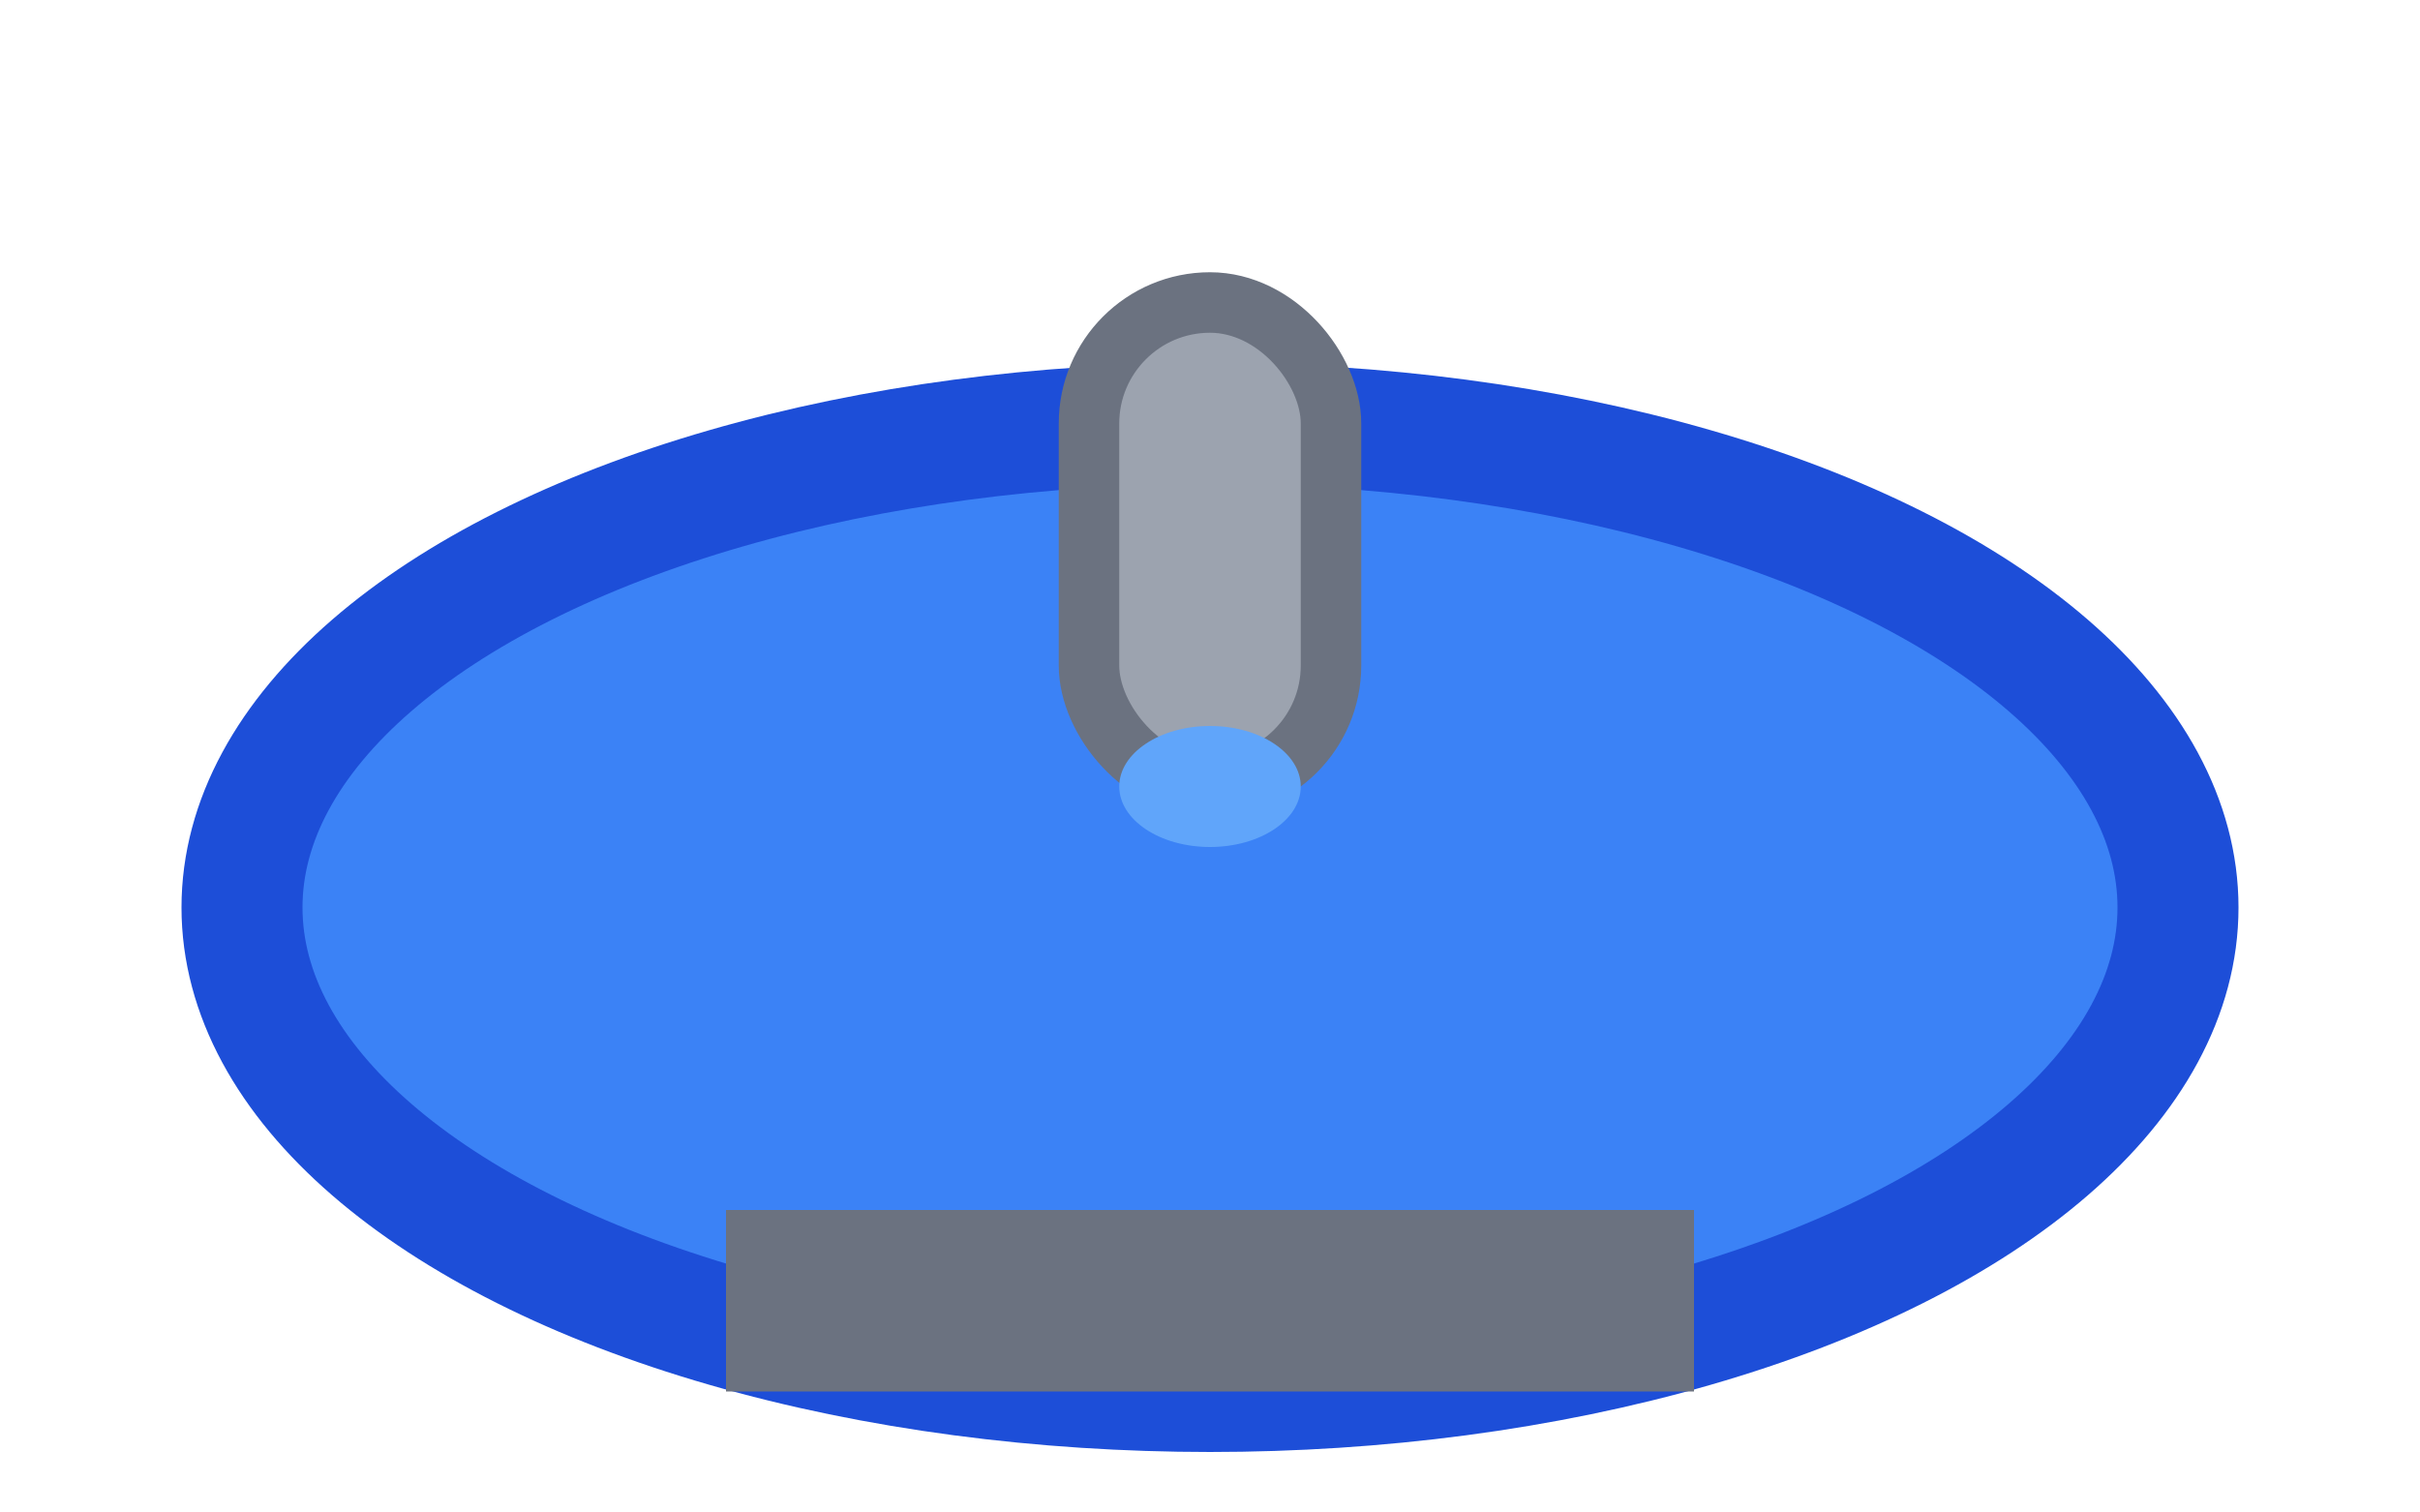 <svg width="40" height="25" viewBox="0 0 40 25" xmlns="http://www.w3.org/2000/svg">
  <!-- 洗手池盆 -->
  <ellipse cx="20" cy="15" rx="16" ry="8" fill="#3B82F6" stroke="#1D4ED8" stroke-width="2"/>
  <!-- 底座 -->
  <rect x="12" y="20" width="16" height="3" fill="#6B7280"/>
  <!-- 水龙头 -->
  <rect x="18" y="5" width="4" height="8" rx="2" fill="#9CA3AF" stroke="#6B7280" stroke-width="1"/>
  <!-- 出水口 -->
  <ellipse cx="20" cy="13" rx="1.5" ry="1" fill="#60A5FA"/>
</svg>
